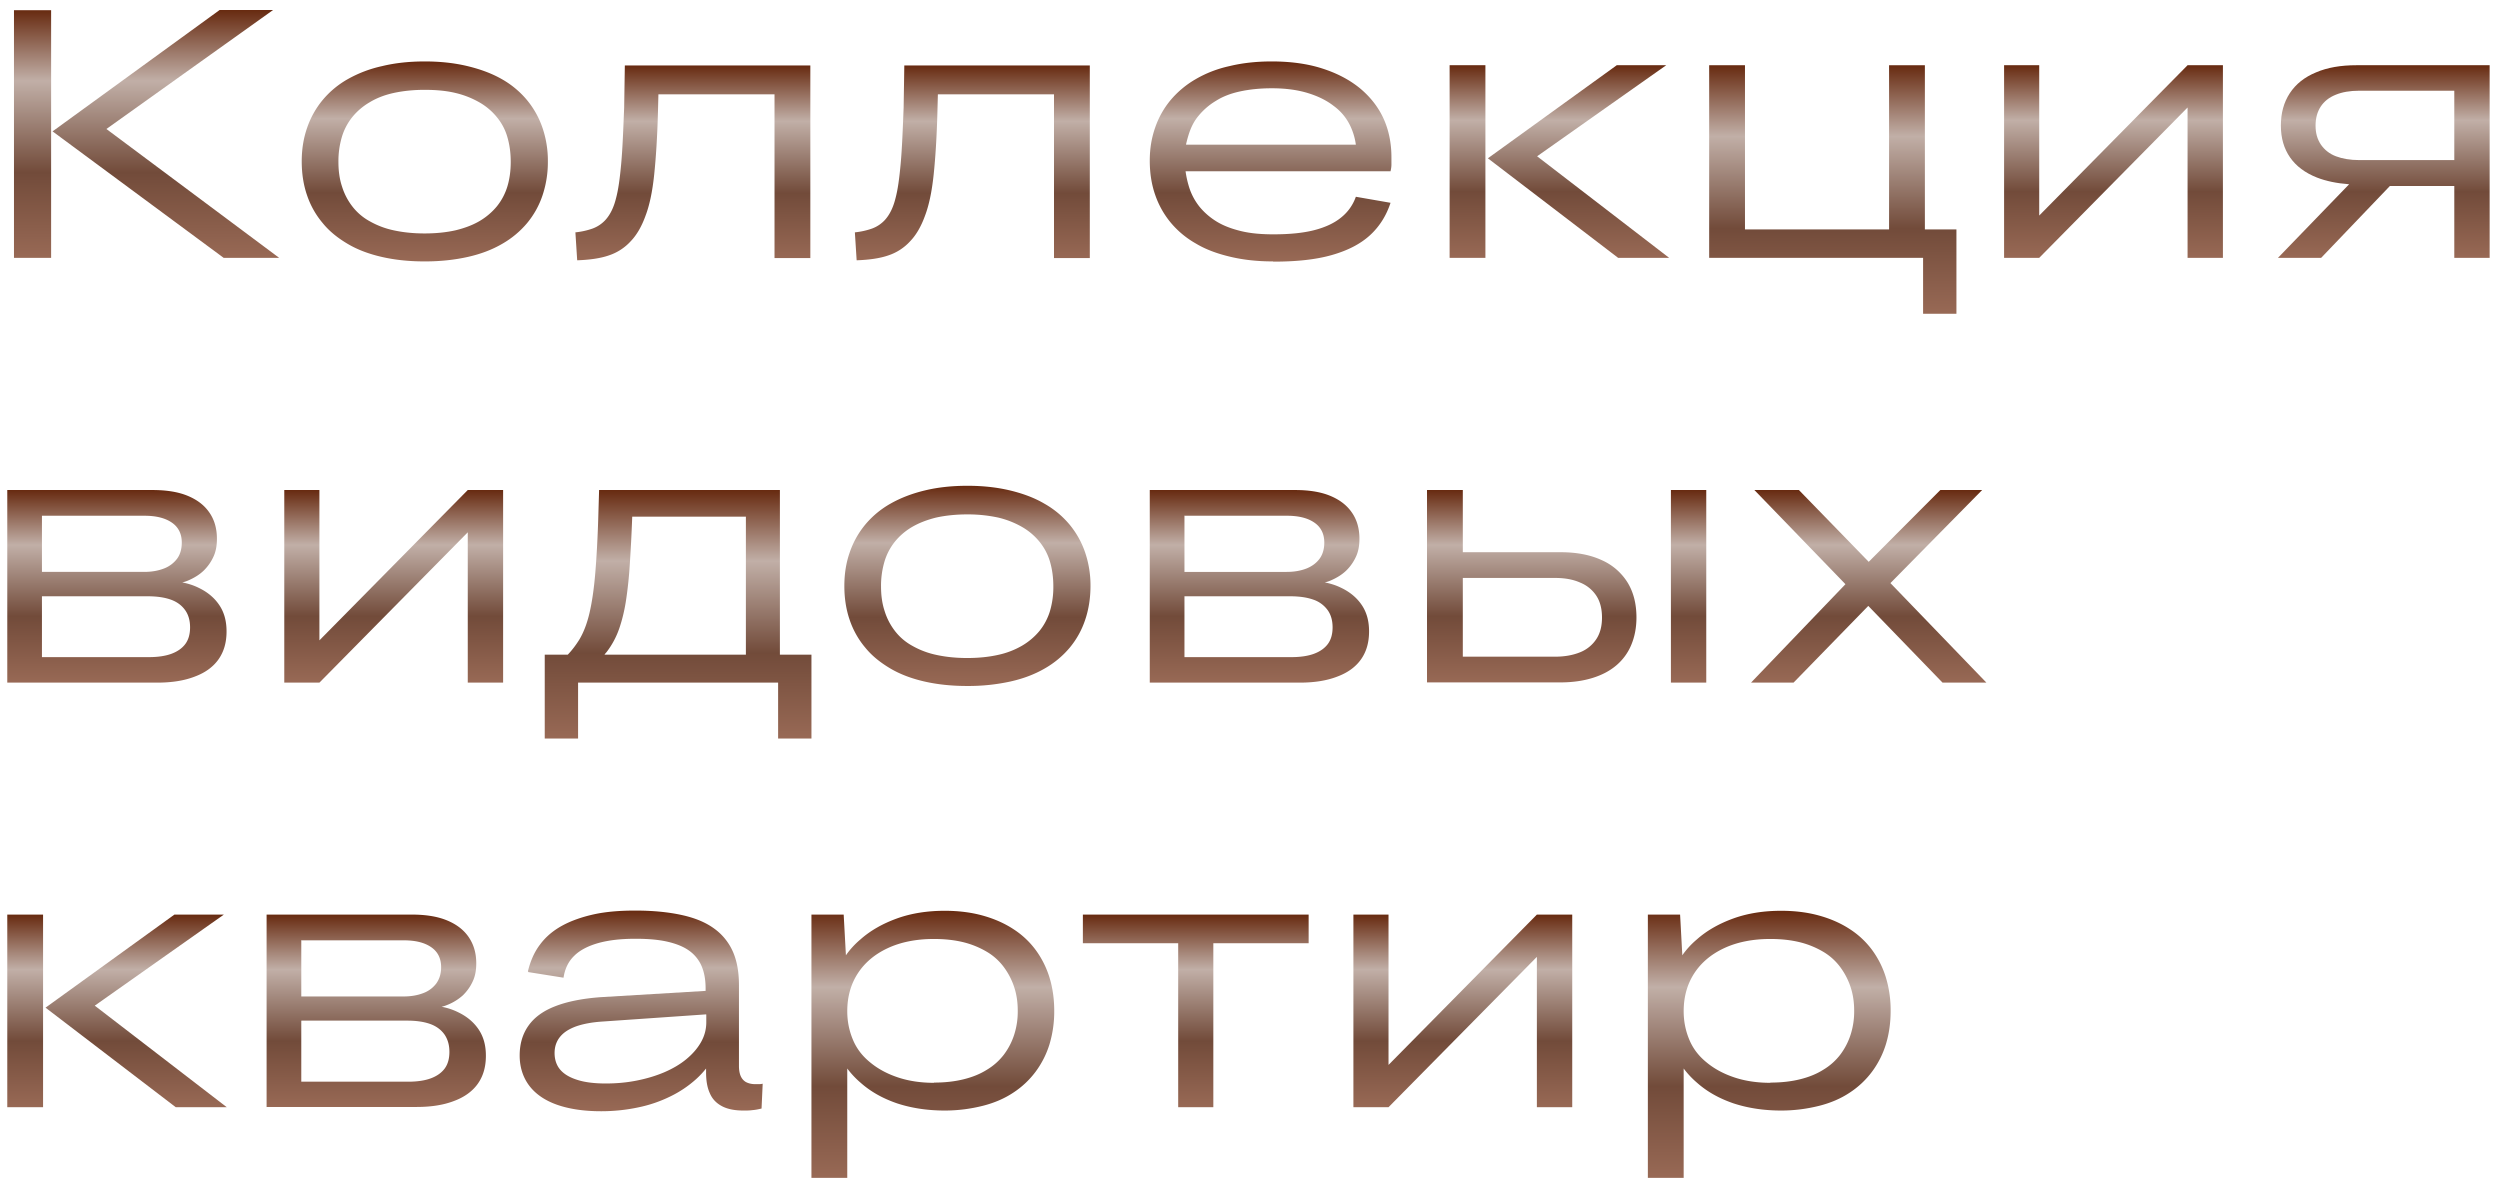<svg width="208" height="98" fill="none" xmlns="http://www.w3.org/2000/svg"><path d="M1.163 21.452V.849h3.09v20.603h-3.09zm3.202-10.516L18.272.832h4.45l-13.87 9.9 14.372 10.72h-4.617L4.384 10.938h-.019z" fill="url(#paint0_linear_7_636)"/><path d="M35.325 21.75c-1.322 0-2.495-.13-3.556-.373-1.061-.242-2.01-.595-2.83-1.08-.819-.483-1.526-1.041-2.085-1.73a7.06 7.06 0 01-1.303-2.308c-.298-.856-.447-1.805-.447-2.829 0-1.023.15-1.935.447-2.791a7.344 7.344 0 011.303-2.327 7.558 7.558 0 012.085-1.73 10.3 10.3 0 012.849-1.08c1.06-.26 2.252-.39 3.555-.39 1.303 0 2.476.13 3.556.39s2.03.614 2.848 1.08a7.558 7.558 0 012.086 1.73 7.344 7.344 0 011.303 2.327 8.46 8.46 0 01.447 2.791 8.75 8.75 0 01-.447 2.83 7.166 7.166 0 01-1.285 2.307 7.668 7.668 0 01-2.085 1.73c-.838.485-1.768.838-2.848 1.08-1.08.242-2.271.373-3.556.373h-.037zm0-2.327c.968 0 1.824-.093 2.569-.26.763-.186 1.415-.428 1.992-.763a5.476 5.476 0 001.452-1.229c.39-.484.689-1.042.875-1.656.186-.614.28-1.303.28-2.047 0-.745-.094-1.434-.28-2.066a4.559 4.559 0 00-.875-1.657 5.198 5.198 0 00-1.452-1.228 7.413 7.413 0 00-1.992-.782c-.764-.186-1.62-.26-2.57-.26-.949 0-1.805.093-2.568.26-.764.168-1.434.428-2.011.782a5.255 5.255 0 00-1.452 1.247 4.84 4.84 0 00-.857 1.656 7.07 7.07 0 00-.279 2.048c0 .744.093 1.433.298 2.047a5.19 5.19 0 00.857 1.656c.372.484.856.912 1.433 1.229a6.954 6.954 0 002.01.763c.764.167 1.62.26 2.57.26z" fill="url(#paint1_linear_7_636)"/><path d="M47.89 19.33a6.095 6.095 0 001.416-.316 2.73 2.73 0 001.06-.707c.392-.428.69-1.024.876-1.768.205-.745.335-1.731.447-2.978.111-1.247.167-2.773.242-4.616l.056-3.499H67.42v16.025h-2.98V7.847h-9.66l-.037 1.433c-.056 2.103-.168 3.853-.317 5.267-.148 1.415-.39 2.55-.726 3.425-.316.874-.726 1.582-1.228 2.103a4.277 4.277 0 01-1.806 1.172c-.689.242-1.583.372-2.644.41l-.149-2.327h.019z" fill="url(#paint2_linear_7_636)"/><path d="M71.143 19.33a6.095 6.095 0 001.415-.316 2.73 2.73 0 001.061-.707c.391-.428.689-1.024.875-1.768.205-.745.335-1.731.447-2.978.112-1.247.168-2.773.242-4.616l.056-3.499h15.433v16.025h-2.979V7.847h-9.662l-.037 1.433c-.056 2.103-.167 3.853-.316 5.267-.15 1.415-.391 2.55-.726 3.425-.317.874-.727 1.582-1.23 2.103a4.267 4.267 0 01-1.805 1.172c-.689.242-1.582.372-2.644.41l-.148-2.327h.018z" fill="url(#paint3_linear_7_636)"/><path d="M105.919 21.75c-1.303 0-2.494-.13-3.574-.391-1.099-.26-2.048-.614-2.849-1.098a7.561 7.561 0 01-2.085-1.731 7.342 7.342 0 01-1.303-2.327c-.298-.856-.447-1.805-.447-2.829 0-1.023.15-1.898.447-2.754a7.272 7.272 0 011.285-2.29 7.866 7.866 0 012.066-1.73 9.642 9.642 0 012.83-1.098c1.061-.26 2.234-.39 3.518-.39 1.546 0 2.942.185 4.171.576 1.228.39 2.271.93 3.146 1.638.856.707 1.526 1.545 1.973 2.512.447.968.67 2.066.67 3.257v.596c0 .205-.037.39-.074.558H98.64c.056.428.149.838.26 1.21.187.651.485 1.21.876 1.712.391.484.875.912 1.452 1.266.577.353 1.284.614 2.066.8.782.186 1.676.26 2.644.26 1.359 0 2.494-.111 3.425-.353.931-.242 1.676-.596 2.234-1.06a3.813 3.813 0 001.21-1.713l2.886.502c-.354 1.08-.931 1.992-1.731 2.718-.801.726-1.862 1.265-3.184 1.637-1.322.373-2.923.54-4.822.54l-.037-.018zm-7.223-9.716h14.111a5.266 5.266 0 00-.465-1.563 4.365 4.365 0 00-1.378-1.656c-.595-.466-1.321-.82-2.178-1.08-.856-.26-1.843-.39-2.96-.39-.987 0-1.862.092-2.643.26-.782.167-1.453.428-2.011.782a5.535 5.535 0 00-1.452 1.247c-.41.484-.67 1.042-.857 1.675-.074.242-.13.465-.186.707l.019.018z" fill="url(#paint4_linear_7_636)"/><path d="M120.608 21.452V5.427h2.978v16.025h-2.978zm3.183-8.282l10.723-7.743h4.115l-10.742 7.575 10.984 8.45h-4.245l-10.835-8.282z" fill="url(#paint5_linear_7_636)"/><path d="M142.203 21.452V5.427h2.979v13.661h11.989V5.428h2.979v13.66h2.625v7.017h-2.774v-4.653h-17.798z" fill="url(#paint6_linear_7_636)"/><path d="M166.74 21.452V5.427h2.923v12.507l12.343-12.507h2.941v16.025h-2.941V8.945l-12.343 12.507h-2.923z" fill="url(#paint7_linear_7_636)"/><path d="M207.138 21.452h-2.941v-5.974h-5.362l-5.715 5.974h-3.593l5.92-6.123c-1.024-.075-1.918-.26-2.681-.559-.987-.39-1.731-.949-2.234-1.675-.503-.726-.763-1.6-.763-2.643 0-1.042.242-1.935.744-2.698.503-.763 1.229-1.34 2.179-1.73.949-.41 2.085-.597 3.369-.597h11.077V21.47v-.018zm-2.941-8.133v-5.77h-7.931c-.745 0-1.396.112-1.936.335-.559.224-.968.559-1.248.987-.279.428-.428.949-.428 1.582 0 .632.149 1.135.447 1.582.298.428.708.763 1.247.967.54.205 1.192.317 1.937.317h7.93-.018z" fill="url(#paint8_linear_7_636)"/><path d="M.605 56.795V40.77h12.082c1.135 0 2.104.15 2.885.465.782.317 1.397.764 1.825 1.378.428.595.651 1.34.651 2.215 0 .576-.093 1.079-.297 1.507a3.84 3.84 0 01-.82 1.154c-.353.335-.782.596-1.303.819a2.74 2.74 0 01-.465.149c.484.093.95.242 1.359.446.745.354 1.322.838 1.731 1.452.41.614.596 1.34.596 2.178 0 .93-.224 1.693-.67 2.326-.447.633-1.117 1.117-1.974 1.433-.856.335-1.899.503-3.127.503H.605zM3.49 42.892v4.69h8.49c.632 0 1.172-.093 1.656-.28a2.47 2.47 0 001.099-.818c.26-.354.39-.819.39-1.34 0-.726-.279-1.284-.819-1.657-.558-.39-1.321-.577-2.29-.577H3.49v-.018zm0 6.719v5.062h8.899c.745 0 1.378-.093 1.88-.28.503-.185.894-.465 1.154-.818.261-.354.391-.82.391-1.377 0-.559-.13-1.043-.41-1.434-.278-.39-.67-.688-1.19-.874-.522-.186-1.155-.28-1.937-.28H3.49z" fill="url(#paint9_linear_7_636)"/><path d="M23.652 56.795V40.77h2.923v12.507L38.918 40.77h2.941v16.025h-2.941V44.288L26.575 56.795h-2.923z" fill="url(#paint10_linear_7_636)"/><path d="M64.739 61.447v-4.652H48.096v4.652h-2.774v-6.979h1.917c.373-.39.69-.819.968-1.265.354-.596.633-1.322.838-2.197.205-.874.372-1.99.484-3.35.112-1.358.205-3.015.26-5.006l.057-1.88h15.042v13.698h2.625v6.98H64.72h.019zm-14.465-6.979h11.784V42.985h-9.457c-.056 1.545-.13 2.885-.205 4.001a33.925 33.925 0 01-.316 2.997c-.13.837-.317 1.6-.559 2.308a6.916 6.916 0 01-1.061 1.972 1.98 1.98 0 00-.168.205h-.018z" fill="url(#paint11_linear_7_636)"/><path d="M80.47 57.074c-1.322 0-2.495-.13-3.556-.372-1.06-.242-2.01-.596-2.83-1.08-.819-.484-1.526-1.042-2.085-1.73a7.058 7.058 0 01-1.303-2.309c-.297-.856-.446-1.805-.446-2.828 0-1.024.148-1.936.446-2.792A7.342 7.342 0 0172 43.636a7.561 7.561 0 012.086-1.73c.819-.466 1.768-.838 2.848-1.098 1.061-.26 2.253-.391 3.556-.391s2.476.13 3.555.39c1.08.261 2.03.615 2.849 1.099a7.561 7.561 0 012.085 1.73 7.342 7.342 0 011.303 2.327 8.52 8.52 0 01.447 2.792c0 .986-.149 1.954-.447 2.828a7.163 7.163 0 01-1.284 2.308 7.665 7.665 0 01-2.085 1.731c-.838.484-1.77.838-2.849 1.08a16.29 16.29 0 01-3.556.372h-.037zm0-2.327c.968 0 1.825-.093 2.57-.26a6.832 6.832 0 001.991-.763 5.474 5.474 0 001.452-1.228 4.88 4.88 0 00.875-1.657 7.07 7.07 0 00.28-2.047c0-.745-.094-1.433-.28-2.066a4.713 4.713 0 00-.875-1.656 5.197 5.197 0 00-1.452-1.229 7.413 7.413 0 00-1.992-.781 11.96 11.96 0 00-2.569-.261c-.95 0-1.806.093-2.569.26-.763.187-1.433.447-2.01.782a5.257 5.257 0 00-1.453 1.247 4.839 4.839 0 00-.856 1.657 7.069 7.069 0 00-.28 2.047c0 .744.094 1.433.299 2.047.186.614.484 1.173.856 1.657a4.61 4.61 0 001.433 1.228 6.955 6.955 0 002.011.763c.763.167 1.62.26 2.57.26z" fill="url(#paint12_linear_7_636)"/><path d="M95.661 56.795V40.77h12.083c1.135 0 2.103.15 2.885.465.782.317 1.396.764 1.825 1.378.428.595.651 1.34.651 2.215 0 .576-.093 1.079-.298 1.507a3.821 3.821 0 01-.819 1.154c-.354.335-.782.596-1.303.819a2.74 2.74 0 01-.465.149c.484.093.949.242 1.359.446.744.354 1.321.838 1.731 1.452.41.614.596 1.34.596 2.178 0 .93-.224 1.693-.67 2.326-.447.633-1.117 1.117-1.974 1.433-.856.335-1.899.503-3.127.503H95.661zm2.886-13.903v4.69h8.489c.633 0 1.173-.093 1.657-.28.465-.185.838-.464 1.098-.818.261-.354.391-.819.391-1.34 0-.726-.279-1.284-.819-1.657-.558-.39-1.322-.577-2.29-.577h-8.489l-.037-.018zm0 6.719v5.062h8.899c.744 0 1.377-.093 1.88-.28.503-.185.894-.465 1.154-.818.261-.354.391-.82.391-1.377 0-.559-.13-1.043-.409-1.434a2.423 2.423 0 00-1.192-.874c-.521-.186-1.154-.28-1.936-.28h-8.787z" fill="url(#paint13_linear_7_636)"/><path d="M118.727 56.795V40.77h2.979v5.174h8.136c1.34 0 2.476.223 3.406.652a4.828 4.828 0 012.16 1.86c.503.82.745 1.787.745 2.923 0 .837-.149 1.6-.429 2.27a4.463 4.463 0 01-1.228 1.694c-.54.465-1.21.819-1.992 1.06-.782.243-1.676.373-2.681.373h-11.096v.019zm2.979-8.692v6.533h7.689c.8 0 1.489-.13 2.085-.373a2.902 2.902 0 001.34-1.098c.317-.483.466-1.08.466-1.786 0-.707-.149-1.322-.466-1.806a2.902 2.902 0 00-1.34-1.098c-.577-.26-1.266-.39-2.085-.39h-7.689v.018zm17.314 8.692V40.77h2.941v16.025h-2.941z" fill="url(#paint14_linear_7_636)"/><path d="M161.62 56.795l-6.18-6.384-6.218 6.384h-3.538l7.857-8.19-7.577-7.835h3.704l5.809 5.974 5.957-5.974h3.481l-7.632 7.743 7.986 8.282h-3.649z" fill="url(#paint15_linear_7_636)"/><path d="M.605 92.119V76.094h2.978V92.12H.605zm3.183-8.282l10.723-7.743h4.114L7.884 83.67l10.983 8.45h-4.244L3.788 83.837z" fill="url(#paint16_linear_7_636)"/><path d="M22.181 92.119V76.094h12.082c1.136 0 2.104.15 2.886.466.782.316 1.396.763 1.825 1.377.428.614.651 1.34.651 2.215 0 .577-.093 1.08-.298 1.507a3.838 3.838 0 01-.819 1.154 4.292 4.292 0 01-1.303.8c-.13.056-.298.112-.465.15a5.23 5.23 0 011.358.446c.745.354 1.322.837 1.732 1.452.41.614.596 1.34.596 2.177 0 .93-.224 1.694-.67 2.327-.447.632-1.118 1.116-1.974 1.433-.856.335-1.899.502-3.127.502H22.2l-.019.019zm2.886-13.903v4.69h8.49c.632 0 1.172-.093 1.656-.279a2.382 2.382 0 001.098-.819c.261-.372.391-.819.391-1.34 0-.726-.279-1.284-.819-1.656-.558-.391-1.322-.577-2.29-.577h-8.489l-.037-.019zm0 6.719v5.062h8.899c.744 0 1.377-.093 1.88-.28.503-.185.894-.464 1.154-.818.26-.354.391-.819.391-1.377 0-.559-.13-1.043-.41-1.452-.279-.39-.67-.688-1.19-.875-.522-.186-1.155-.279-1.937-.279h-8.768l-.02.019z" fill="url(#paint17_linear_7_636)"/><path d="M43.926 80.803c.204-.837.52-1.582 1.005-2.215.465-.632 1.08-1.153 1.824-1.563.745-.41 1.639-.726 2.644-.95 1.005-.222 2.178-.316 3.444-.316 1.49 0 2.792.13 3.89.373 1.1.242 1.993.614 2.7 1.135a4.686 4.686 0 011.545 1.917c.336.763.503 1.694.503 2.773v6.719c0 .316.037.577.13.819.094.223.224.39.429.52.204.112.465.187.8.187h.317c.111 0 .223-.019.298-.037l-.094 2.066c-.242.055-.484.111-.744.13-.26.037-.503.037-.745.037-.726 0-1.322-.112-1.787-.354-.466-.242-.82-.595-1.024-1.08-.224-.483-.316-1.06-.316-1.749V88.9a7.353 7.353 0 01-.82.875 9.148 9.148 0 01-2.16 1.451 11.02 11.02 0 01-2.68.912c-.968.205-1.992.317-3.072.317-1.433 0-2.662-.186-3.667-.54-1.006-.353-1.787-.893-2.309-1.582-.521-.688-.8-1.545-.8-2.512 0-.968.242-1.787.726-2.476.484-.688 1.21-1.228 2.215-1.619.987-.39 2.271-.651 3.817-.763l8.712-.521v-.205c0-.726-.111-1.34-.335-1.86a3.046 3.046 0 00-1.042-1.285c-.466-.335-1.08-.577-1.806-.744-.726-.168-1.62-.242-2.662-.242-1.173 0-2.197.111-3.072.353-.856.242-1.545.596-2.01 1.061-.485.465-.783 1.08-.894 1.824l-2.923-.465-.037-.075zm14.819 3.592l-8.601.596c-.894.055-1.657.204-2.234.41-.596.223-1.024.502-1.322.874-.298.372-.447.819-.447 1.34 0 .521.149 1.005.465 1.377.317.372.782.651 1.434.856.633.205 1.433.298 2.364.298.875 0 1.731-.075 2.57-.242.837-.167 1.582-.39 2.29-.689.688-.297 1.302-.65 1.824-1.079.52-.428.93-.893 1.228-1.414.298-.522.447-1.08.447-1.657v-.651l-.018-.019z" fill="url(#paint18_linear_7_636)"/><path d="M70.194 76.094l.186 3.388c.335-.484.745-.93 1.21-1.322.838-.744 1.862-1.321 3.053-1.75 1.192-.427 2.513-.632 3.966-.632 1.135 0 2.178.13 3.127.391.95.26 1.806.633 2.55 1.117a7.046 7.046 0 011.88 1.749 7.672 7.672 0 011.155 2.308c.26.856.391 1.768.391 2.754a9.51 9.51 0 01-.39 2.773 7.57 7.57 0 01-1.155 2.29 7.256 7.256 0 01-1.862 1.749c-.726.484-1.582.856-2.55 1.098-.968.242-2.01.39-3.146.39-1.453 0-2.774-.204-3.966-.595-1.191-.409-2.197-.967-3.053-1.73a7.264 7.264 0 01-1.098-1.173V98h-2.98V76.096h2.682zm7.502 13.978c.931 0 1.75-.094 2.495-.28.745-.186 1.377-.446 1.936-.8a5.012 5.012 0 001.396-1.247 5.593 5.593 0 00.857-1.656 6.288 6.288 0 00.297-1.992c0-.707-.093-1.358-.297-1.972a5.83 5.83 0 00-.857-1.657 4.796 4.796 0 00-1.396-1.266 7.286 7.286 0 00-1.936-.8c-.745-.186-1.564-.279-2.495-.279-1.47 0-2.755.26-3.835.763s-1.917 1.21-2.494 2.103c-.578.894-.875 1.936-.875 3.146 0 .856.167 1.656.484 2.4.316.745.8 1.359 1.452 1.88.633.521 1.396.93 2.29 1.228.893.298 1.898.447 2.997.447l-.019-.019z" fill="url(#paint19_linear_7_636)"/><path d="M98.026 92.119V78.477h-7.931v-2.383h18.784v2.383h-7.93v13.642h-2.942.019z" fill="url(#paint20_linear_7_636)"/><path d="M112.603 92.119V76.094h2.922v12.507l12.343-12.507h2.942V92.12h-2.942V79.612l-12.343 12.507h-2.922z" fill="url(#paint21_linear_7_636)"/><path d="M139.783 76.094l.186 3.388c.335-.484.745-.93 1.21-1.322.838-.744 1.862-1.321 3.053-1.75 1.192-.427 2.513-.632 3.966-.632 1.135 0 2.178.13 3.127.391.95.26 1.806.633 2.551 1.117a7.058 7.058 0 011.88 1.749 7.649 7.649 0 011.154 2.308 9.37 9.37 0 01.391 2.754c0 .987-.13 1.917-.391 2.773a7.546 7.546 0 01-1.154 2.29 7.262 7.262 0 01-1.862 1.749c-.726.484-1.582.856-2.55 1.098-.968.242-2.011.39-3.146.39-1.453 0-2.774-.204-3.966-.595-1.191-.409-2.197-.967-3.053-1.73a7.265 7.265 0 01-1.098-1.173V98h-2.979V76.096h2.681zm7.502 13.978c.931 0 1.75-.094 2.495-.28.745-.186 1.378-.446 1.936-.8a5 5 0 001.396-1.247 5.583 5.583 0 00.857-1.656 6.28 6.28 0 00.298-1.992c0-.707-.093-1.358-.298-1.972a5.82 5.82 0 00-.857-1.657 4.785 4.785 0 00-1.396-1.266 7.278 7.278 0 00-1.936-.8c-.745-.186-1.564-.279-2.495-.279-1.47 0-2.755.26-3.835.763-1.079.503-1.917 1.21-2.494 2.103-.577.894-.875 1.936-.875 3.146 0 .856.167 1.656.484 2.4.316.745.8 1.359 1.452 1.88.633.521 1.396.93 2.29 1.228.893.298 1.899.447 2.997.447l-.019-.019z" fill="url(#paint22_linear_7_636)"/><defs><linearGradient id="paint0_linear_7_636" x1="12.193" y1=".831" x2="12.193" y2="21.452" gradientUnits="userSpaceOnUse"><stop stop-color="#672A10"/><stop offset=".286" stop-color="#C1AFA7"/><stop offset=".656" stop-color="#724B3A"/><stop offset="1" stop-color="#986955"/></linearGradient><linearGradient id="paint1_linear_7_636" x1="35.343" y1="5.111" x2="35.343" y2="21.75" gradientUnits="userSpaceOnUse"><stop stop-color="#672A10"/><stop offset=".286" stop-color="#C1AFA7"/><stop offset=".656" stop-color="#724B3A"/><stop offset="1" stop-color="#986955"/></linearGradient><linearGradient id="paint2_linear_7_636" x1="57.646" y1="5.446" x2="57.646" y2="21.657" gradientUnits="userSpaceOnUse"><stop stop-color="#672A10"/><stop offset=".286" stop-color="#C1AFA7"/><stop offset=".656" stop-color="#724B3A"/><stop offset="1" stop-color="#986955"/></linearGradient><linearGradient id="paint3_linear_7_636" x1="80.898" y1="5.446" x2="80.898" y2="21.657" gradientUnits="userSpaceOnUse"><stop stop-color="#672A10"/><stop offset=".286" stop-color="#C1AFA7"/><stop offset=".656" stop-color="#724B3A"/><stop offset="1" stop-color="#986955"/></linearGradient><linearGradient id="paint4_linear_7_636" x1="105.714" y1="5.111" x2="105.714" y2="21.768" gradientUnits="userSpaceOnUse"><stop stop-color="#672A10"/><stop offset=".286" stop-color="#C1AFA7"/><stop offset=".656" stop-color="#724B3A"/><stop offset="1" stop-color="#986955"/></linearGradient><linearGradient id="paint5_linear_7_636" x1="129.739" y1="5.427" x2="129.739" y2="21.452" gradientUnits="userSpaceOnUse"><stop stop-color="#672A10"/><stop offset=".286" stop-color="#C1AFA7"/><stop offset=".656" stop-color="#724B3A"/><stop offset="1" stop-color="#986955"/></linearGradient><linearGradient id="paint6_linear_7_636" x1="152.489" y1="5.427" x2="152.489" y2="26.105" gradientUnits="userSpaceOnUse"><stop stop-color="#672A10"/><stop offset=".286" stop-color="#C1AFA7"/><stop offset=".656" stop-color="#724B3A"/><stop offset="1" stop-color="#986955"/></linearGradient><linearGradient id="paint7_linear_7_636" x1="175.843" y1="5.427" x2="175.843" y2="21.452" gradientUnits="userSpaceOnUse"><stop stop-color="#672A10"/><stop offset=".286" stop-color="#C1AFA7"/><stop offset=".656" stop-color="#724B3A"/><stop offset="1" stop-color="#986955"/></linearGradient><linearGradient id="paint8_linear_7_636" x1="198.332" y1="5.427" x2="198.332" y2="21.47" gradientUnits="userSpaceOnUse"><stop stop-color="#672A10"/><stop offset=".286" stop-color="#C1AFA7"/><stop offset=".656" stop-color="#724B3A"/><stop offset="1" stop-color="#986955"/></linearGradient><linearGradient id="paint9_linear_7_636" x1="9.727" y1="40.77" x2="9.727" y2="56.795" gradientUnits="userSpaceOnUse"><stop stop-color="#672A10"/><stop offset=".286" stop-color="#C1AFA7"/><stop offset=".656" stop-color="#724B3A"/><stop offset="1" stop-color="#986955"/></linearGradient><linearGradient id="paint10_linear_7_636" x1="32.756" y1="40.77" x2="32.756" y2="56.795" gradientUnits="userSpaceOnUse"><stop stop-color="#672A10"/><stop offset=".286" stop-color="#C1AFA7"/><stop offset=".656" stop-color="#724B3A"/><stop offset="1" stop-color="#986955"/></linearGradient><linearGradient id="paint11_linear_7_636" x1="56.417" y1="40.77" x2="56.417" y2="61.447" gradientUnits="userSpaceOnUse"><stop stop-color="#672A10"/><stop offset=".286" stop-color="#C1AFA7"/><stop offset=".656" stop-color="#724B3A"/><stop offset="1" stop-color="#986955"/></linearGradient><linearGradient id="paint12_linear_7_636" x1="80.489" y1="40.417" x2="80.489" y2="57.074" gradientUnits="userSpaceOnUse"><stop stop-color="#672A10"/><stop offset=".286" stop-color="#C1AFA7"/><stop offset=".656" stop-color="#724B3A"/><stop offset="1" stop-color="#986955"/></linearGradient><linearGradient id="paint13_linear_7_636" x1="104.784" y1="40.77" x2="104.784" y2="56.795" gradientUnits="userSpaceOnUse"><stop stop-color="#672A10"/><stop offset=".286" stop-color="#C1AFA7"/><stop offset=".656" stop-color="#724B3A"/><stop offset="1" stop-color="#986955"/></linearGradient><linearGradient id="paint14_linear_7_636" x1="130.344" y1="40.77" x2="130.344" y2="56.795" gradientUnits="userSpaceOnUse"><stop stop-color="#672A10"/><stop offset=".286" stop-color="#C1AFA7"/><stop offset=".656" stop-color="#724B3A"/><stop offset="1" stop-color="#986955"/></linearGradient><linearGradient id="paint15_linear_7_636" x1="155.477" y1="40.77" x2="155.477" y2="56.795" gradientUnits="userSpaceOnUse"><stop stop-color="#672A10"/><stop offset=".286" stop-color="#C1AFA7"/><stop offset=".656" stop-color="#724B3A"/><stop offset="1" stop-color="#986955"/></linearGradient><linearGradient id="paint16_linear_7_636" x1="9.736" y1="76.094" x2="9.736" y2="92.119" gradientUnits="userSpaceOnUse"><stop stop-color="#672A10"/><stop offset=".286" stop-color="#C1AFA7"/><stop offset=".656" stop-color="#724B3A"/><stop offset="1" stop-color="#986955"/></linearGradient><linearGradient id="paint17_linear_7_636" x1="31.303" y1="76.094" x2="31.303" y2="92.119" gradientUnits="userSpaceOnUse"><stop stop-color="#672A10"/><stop offset=".286" stop-color="#C1AFA7"/><stop offset=".656" stop-color="#724B3A"/><stop offset="1" stop-color="#986955"/></linearGradient><linearGradient id="paint18_linear_7_636" x1="53.346" y1="75.76" x2="53.346" y2="92.454" gradientUnits="userSpaceOnUse"><stop stop-color="#672A10"/><stop offset=".286" stop-color="#C1AFA7"/><stop offset=".656" stop-color="#724B3A"/><stop offset="1" stop-color="#986955"/></linearGradient><linearGradient id="paint19_linear_7_636" x1="77.612" y1="75.778" x2="77.612" y2="98" gradientUnits="userSpaceOnUse"><stop stop-color="#672A10"/><stop offset=".286" stop-color="#C1AFA7"/><stop offset=".656" stop-color="#724B3A"/><stop offset="1" stop-color="#986955"/></linearGradient><linearGradient id="paint20_linear_7_636" x1="99.487" y1="76.094" x2="99.487" y2="92.119" gradientUnits="userSpaceOnUse"><stop stop-color="#672A10"/><stop offset=".286" stop-color="#C1AFA7"/><stop offset=".656" stop-color="#724B3A"/><stop offset="1" stop-color="#986955"/></linearGradient><linearGradient id="paint21_linear_7_636" x1="121.706" y1="76.094" x2="121.706" y2="92.119" gradientUnits="userSpaceOnUse"><stop stop-color="#672A10"/><stop offset=".286" stop-color="#C1AFA7"/><stop offset=".656" stop-color="#724B3A"/><stop offset="1" stop-color="#986955"/></linearGradient><linearGradient id="paint22_linear_7_636" x1="147.202" y1="75.778" x2="147.202" y2="98" gradientUnits="userSpaceOnUse"><stop stop-color="#672A10"/><stop offset=".286" stop-color="#C1AFA7"/><stop offset=".656" stop-color="#724B3A"/><stop offset="1" stop-color="#986955"/></linearGradient></defs></svg>